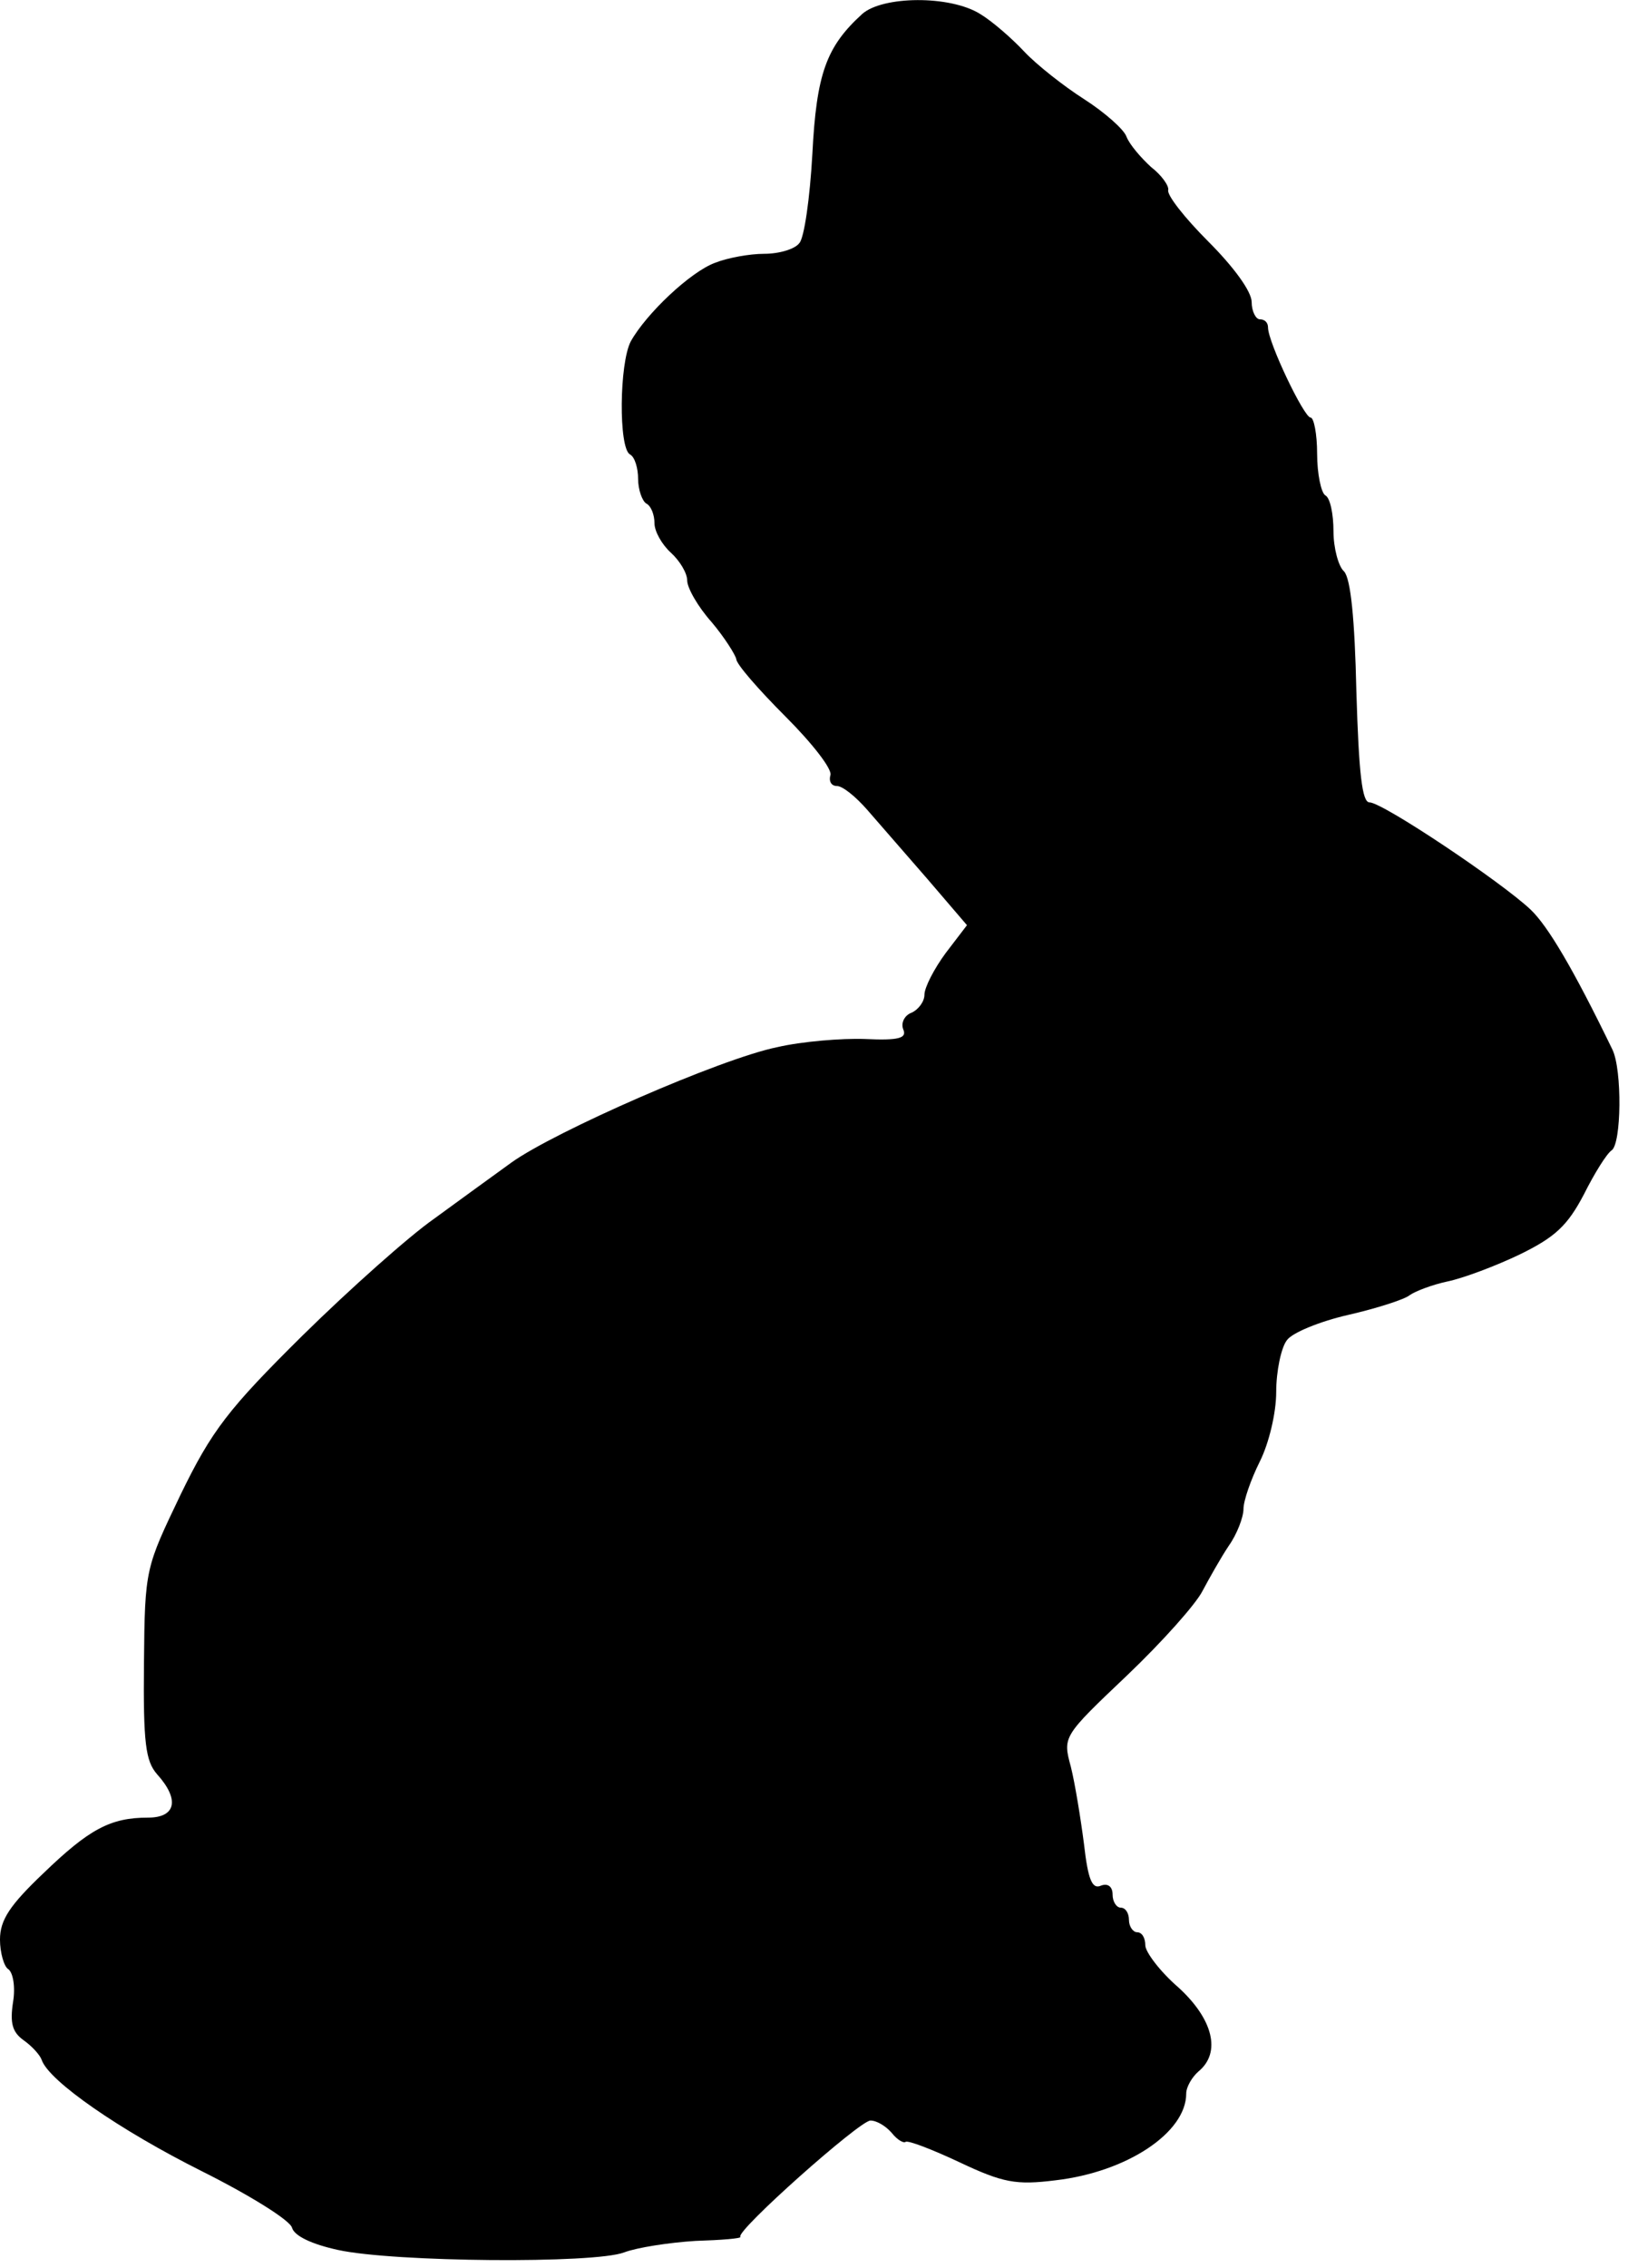 <?xml version="1.0" standalone="no"?>
<!DOCTYPE svg PUBLIC "-//W3C//DTD SVG 20010904//EN"
 "http://www.w3.org/TR/2001/REC-SVG-20010904/DTD/svg10.dtd">
<svg version="1.0" xmlns="http://www.w3.org/2000/svg"
 width="199pt" height="277pt" viewBox="0 0 199 277"
 preserveAspectRatio="xMidYMid meet">
<g transform="translate(0,277) scale(0.1,-0.1)"
fill="#000000" stroke="none">
<path d="M1054 2753 c-44 -40 -56 -73 -61 -171 -3 -54 -10 -103 -16 -109 -5
-7 -24 -13 -43 -13 -18 0 -45 -5 -60 -11 -30 -11 -84 -62 -103 -96 -14 -27
-15 -130 -1 -138 6 -3 10 -17 10 -30 0 -13 5 -27 10 -30 6 -3 10 -14 10 -24 0
-10 9 -26 20 -36 11 -10 20 -25 20 -34 0 -9 13 -32 30 -51 16 -19 29 -40 30
-45 0 -6 27 -37 60 -70 33 -33 58 -65 55 -72 -2 -7 1 -13 8 -13 7 0 23 -13 37
-29 14 -16 47 -54 74 -85 l48 -56 -26 -34 c-14 -19 -26 -42 -26 -51 0 -8 -7
-18 -16 -22 -8 -3 -13 -12 -10 -20 5 -11 -5 -14 -47 -12 -28 1 -77 -3 -107
-10 -69 -14 -272 -103 -325 -141 -22 -16 -65 -47 -95 -69 -30 -21 -102 -85
-160 -142 -91 -90 -111 -116 -149 -194 -43 -90 -44 -90 -45 -206 -1 -98 2
-120 16 -136 28 -31 23 -53 -11 -53 -46 0 -72 -14 -128 -68 -41 -39 -53 -57
-53 -81 0 -16 5 -33 10 -36 6 -4 9 -22 6 -40 -4 -26 -1 -37 13 -47 10 -7 20
-18 22 -24 9 -26 96 -86 196 -136 58 -29 108 -60 110 -69 3 -10 24 -20 56 -27
68 -15 314 -17 350 -3 16 6 55 12 87 14 32 1 57 3 55 5 -6 7 146 142 159 142
8 0 19 -7 26 -15 7 -9 15 -13 17 -11 3 2 32 -9 66 -25 53 -25 69 -28 117 -22
87 10 160 58 160 106 0 8 7 20 15 27 28 23 18 64 -25 103 -22 19 -40 43 -40
51 0 9 -4 16 -10 16 -5 0 -10 7 -10 15 0 8 -4 15 -10 15 -5 0 -10 7 -10 16 0
10 -6 14 -14 11 -11 -5 -16 7 -21 51 -4 31 -11 74 -16 94 -10 37 -10 37 69
112 43 41 84 87 92 103 8 15 22 40 32 55 10 14 18 35 18 45 0 10 9 36 20 58
11 22 20 59 20 85 0 25 6 54 13 63 6 9 40 23 75 31 35 8 69 19 75 24 7 5 28
13 47 17 19 4 59 19 88 33 43 21 58 35 78 73 13 26 28 50 34 54 12 8 13 98 1
123 -48 99 -79 151 -100 171 -36 34 -181 131 -197 131 -9 0 -13 35 -16 135 -2
90 -7 138 -15 147 -7 6 -13 29 -13 49 0 21 -4 41 -10 44 -5 3 -10 26 -10 51 0
24 -4 44 -8 44 -8 0 -52 92 -52 110 0 6 -4 10 -10 10 -5 0 -10 10 -10 21 0 13
-22 43 -53 74 -29 29 -51 57 -49 63 1 5 -8 18 -21 28 -12 11 -26 27 -30 37 -3
9 -27 30 -52 46 -25 16 -58 42 -73 58 -15 16 -39 37 -54 46 -37 23 -119 22
-144 0z"/>
</g>
</svg>
